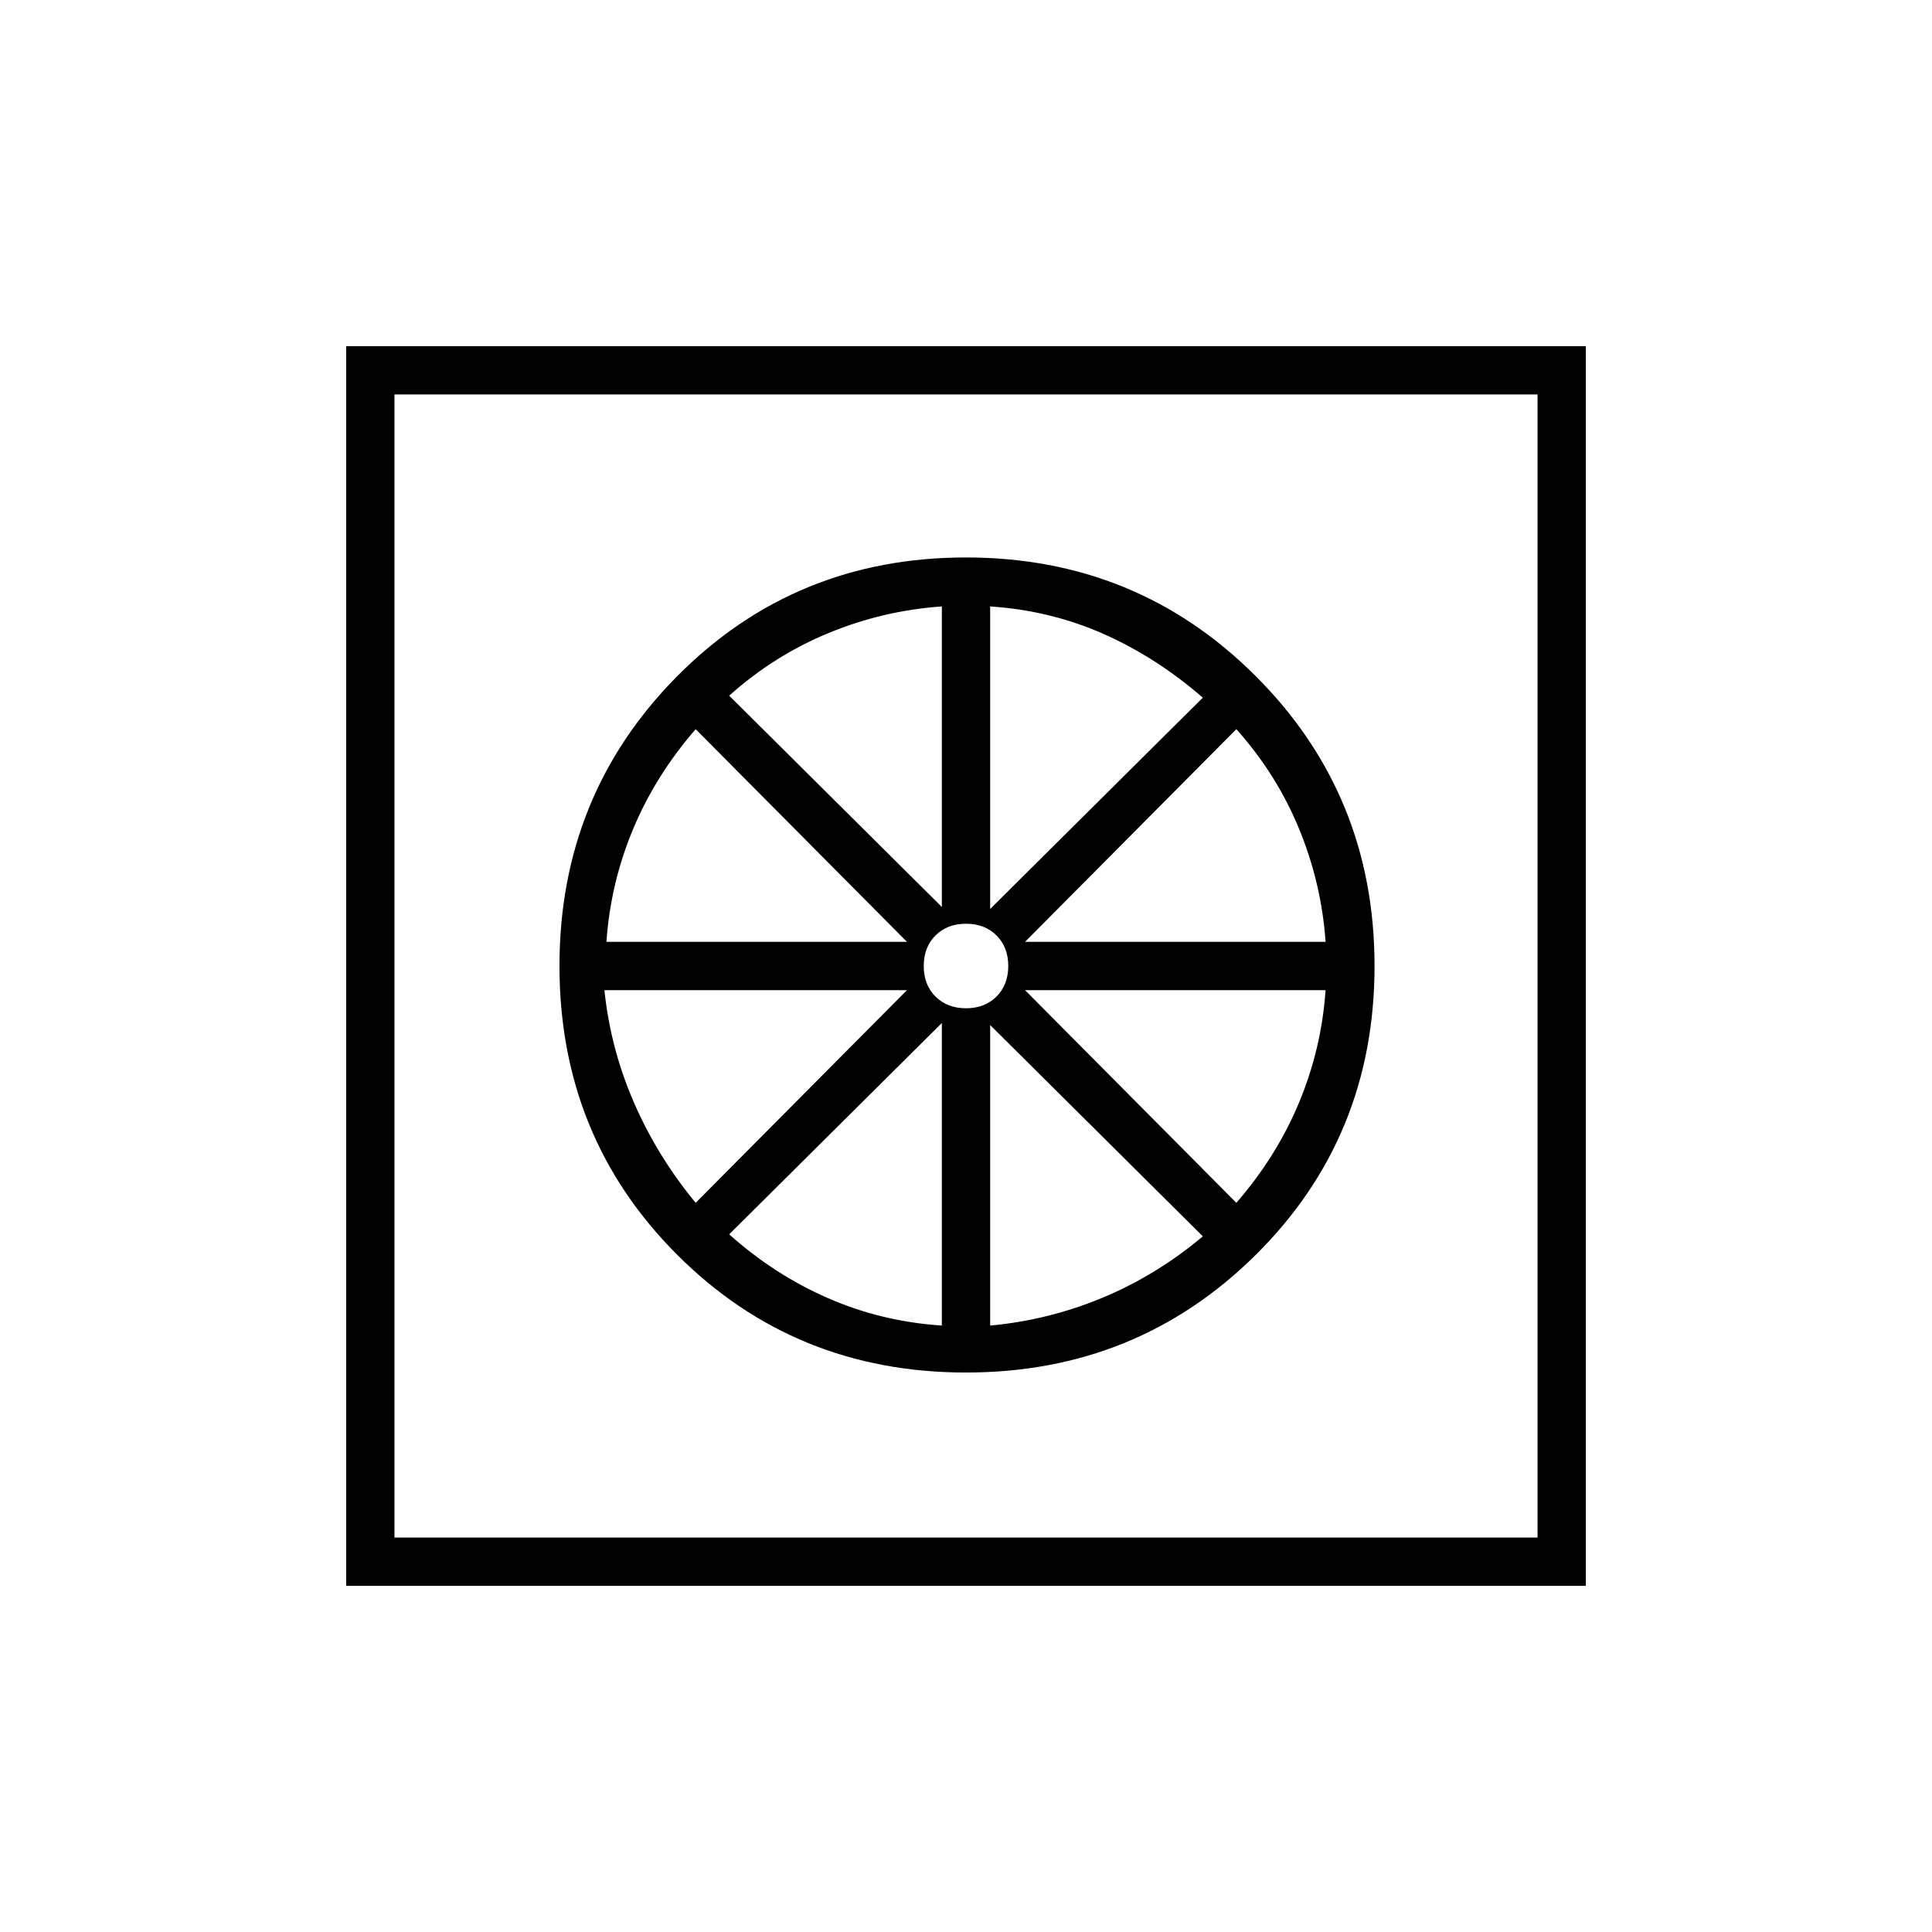 <svg xmlns="http://www.w3.org/2000/svg" height="40" viewBox="0 -960 960 960" width="40"><path d="M480-278q-85 0-143.5-58.5T278-480q0-85 58.5-144T480-683q85 0 144 59t59 144q0 85-59 143.5T480-278Zm-12-23.33v-150.34l-105.67 105q22.34 20 49 31.67Q438-303.33 468-301.33Zm24 0q29-2.67 55.83-13.84 26.84-11.16 49.84-30.5L492-450.67v149.34Zm122.33-61q20-23 31.17-49.84Q656.67-439 658.67-468H509.33l105 105.67ZM509.33-492h149.34q-2-29-13.17-56.17-11.17-27.16-31.17-49.5L509.33-492ZM492-508.33l105.67-105q-23-20-49.34-31.67Q522-656.67 492-658.67v150.34ZM480-459q9.33 0 15.17-5.83Q501-470.67 501-480t-5.83-15.17Q489.33-501 480-501t-15.17 5.83Q459-489.33 459-480t5.83 15.17Q470.67-459 480-459Zm-12-50.33v-149.34q-29 2-56.17 13.17-27.16 11.17-49.5 31.17l105.67 105ZM301.33-492h149.34l-105-105.67q-20 23-31.17 49.84Q303.33-521 301.33-492Zm44.34 129.67 105-105.67H300.33q3 29 14.67 55.83 11.67 26.84 30.67 49.84ZM172-172v-616h616v616H172Zm24-24h568v-568H196v568Zm0 0v-568 568Z"/></svg>